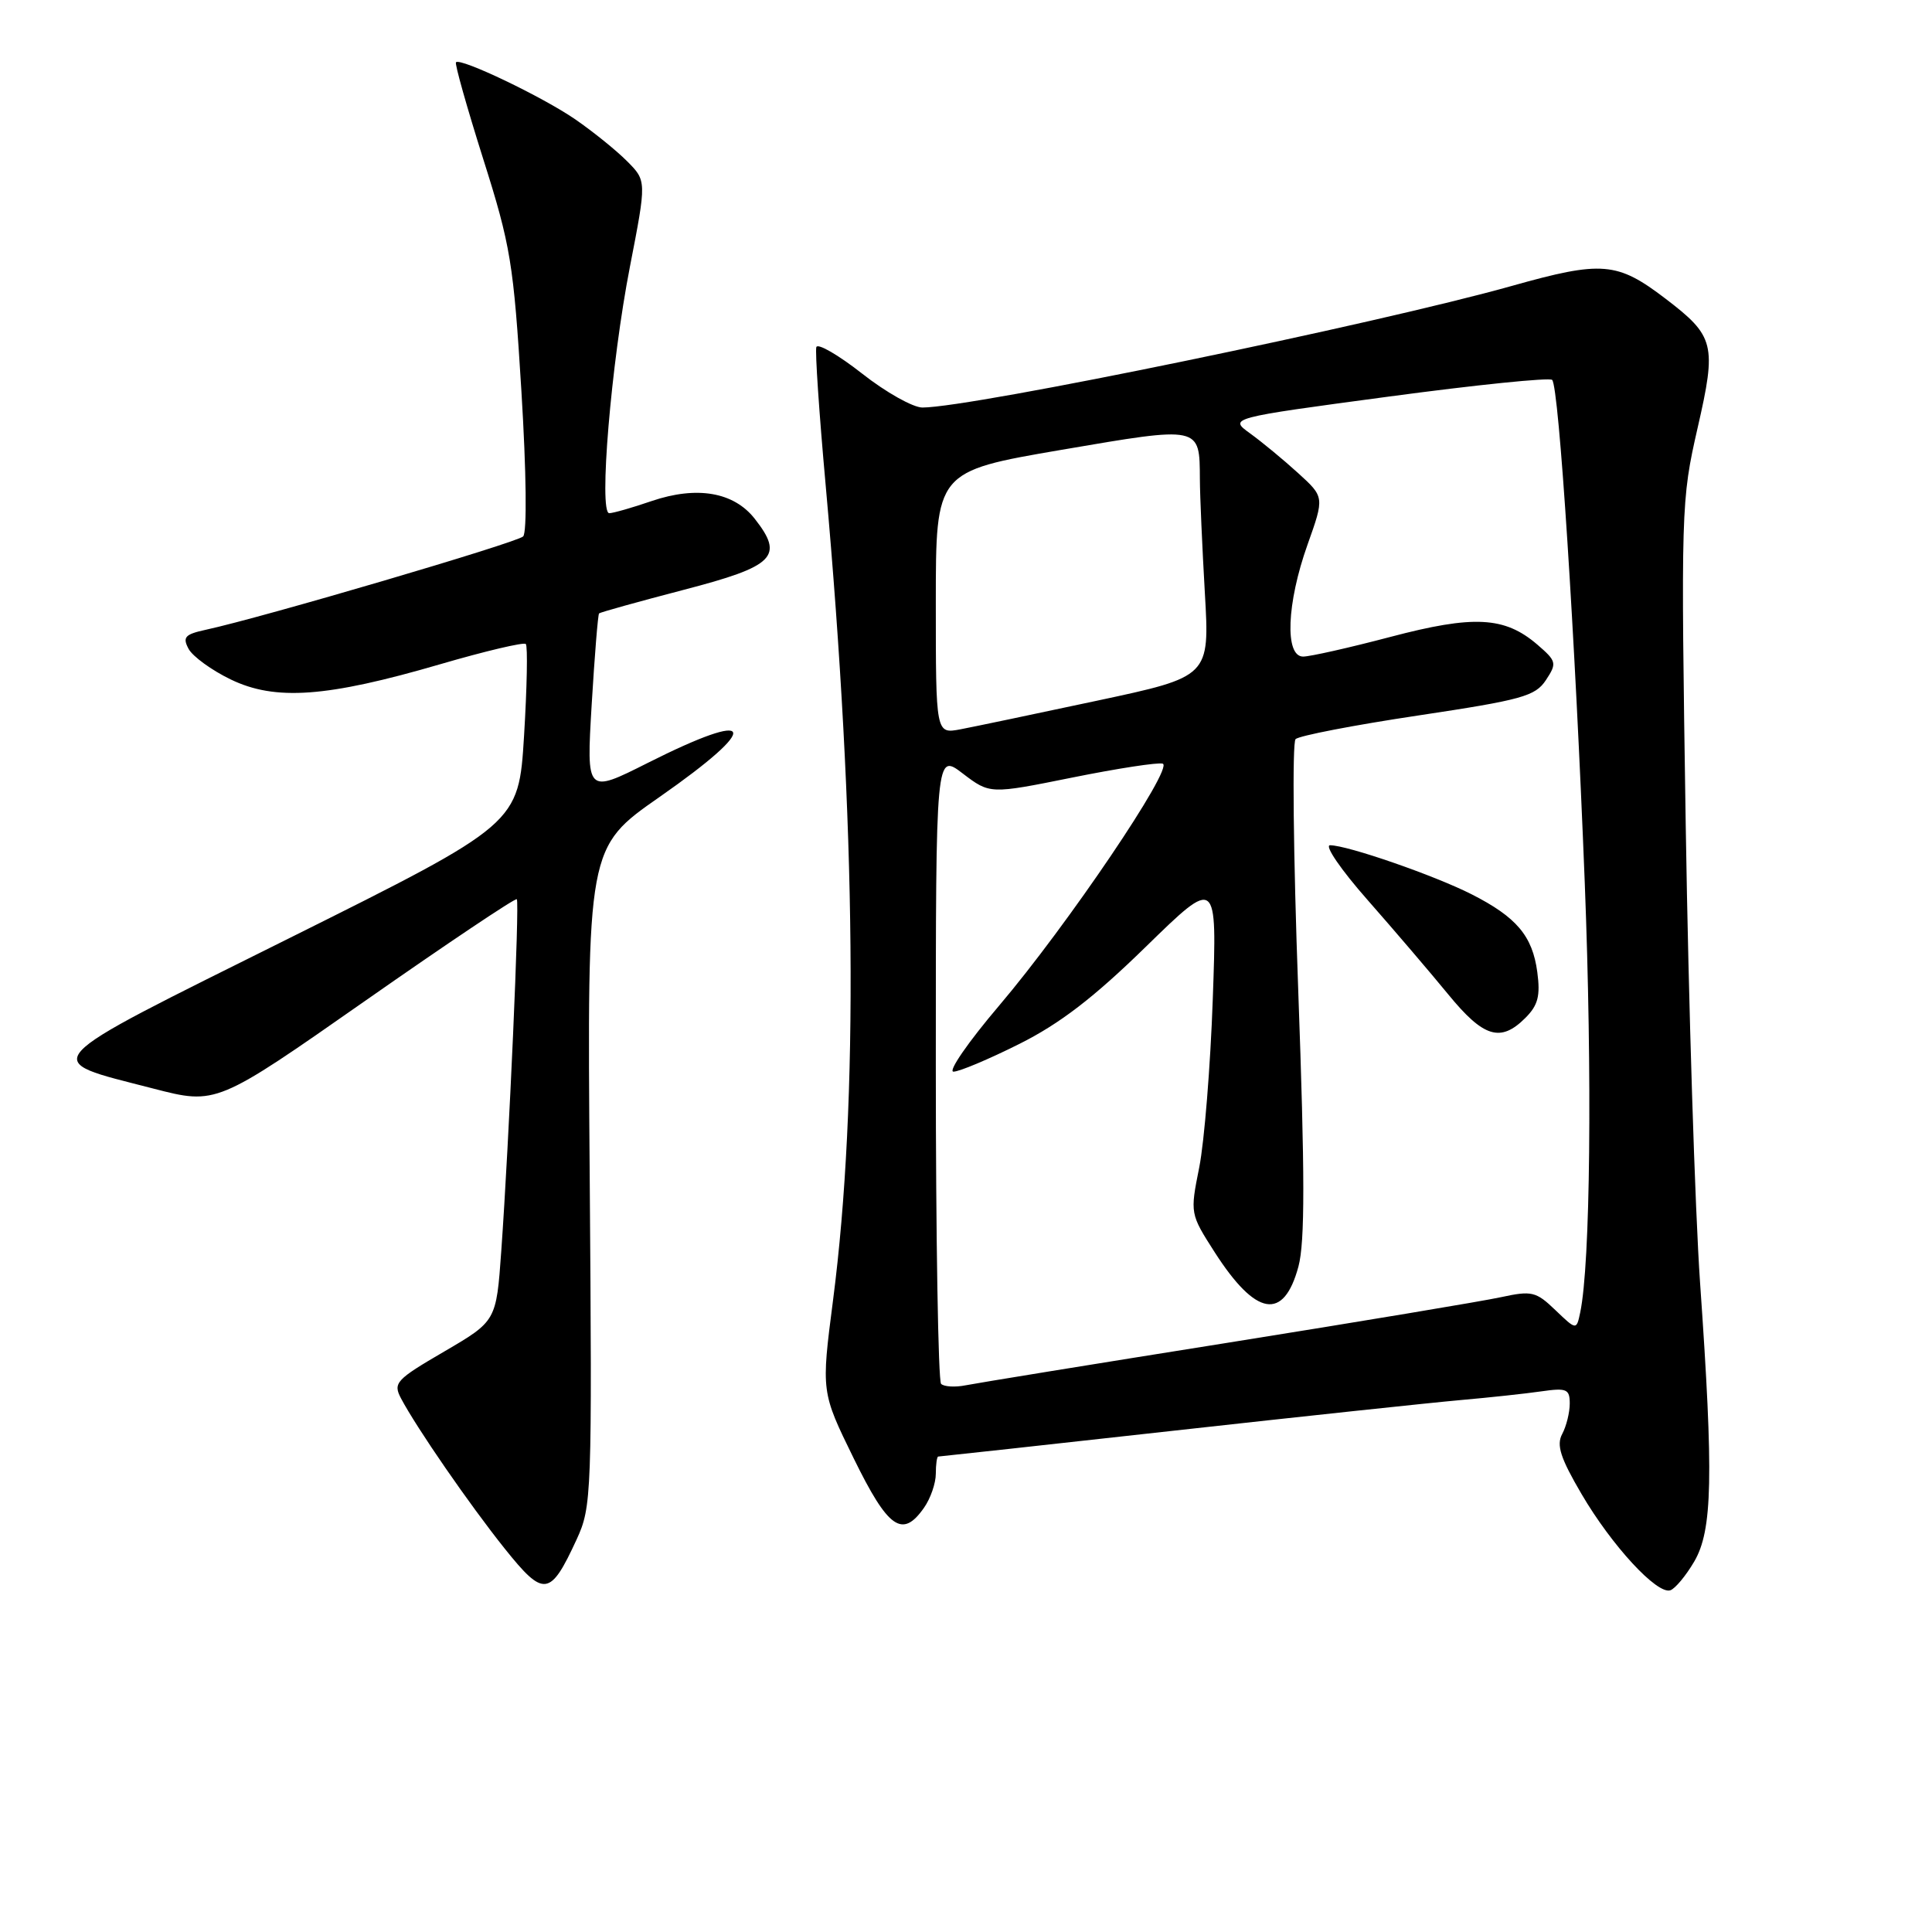 <?xml version="1.0" encoding="UTF-8" standalone="no"?>
<!DOCTYPE svg PUBLIC "-//W3C//DTD SVG 1.1//EN" "http://www.w3.org/Graphics/SVG/1.1/DTD/svg11.dtd" >
<svg xmlns="http://www.w3.org/2000/svg" xmlns:xlink="http://www.w3.org/1999/xlink" version="1.1" viewBox="0 0 256 256">
 <g >
 <path fill="currentColor"
d=" M 76.40 204.00 C 78.41 199.63 78.46 198.27 78.14 155.89 C 77.80 112.29 77.80 112.29 87.40 105.60 C 101.04 96.08 100.25 93.83 85.83 101.09 C 77.70 105.18 77.70 105.18 78.40 93.37 C 78.79 86.87 79.23 81.43 79.38 81.28 C 79.54 81.13 84.57 79.73 90.58 78.16 C 102.66 75.02 103.94 73.74 100.00 68.73 C 97.22 65.19 92.33 64.36 86.35 66.39 C 83.76 67.28 81.23 68.00 80.73 68.00 C 79.31 68.00 80.97 48.17 83.47 35.33 C 85.68 23.96 85.68 23.96 83.09 21.36 C 81.67 19.93 78.57 17.43 76.22 15.81 C 71.89 12.83 61.03 7.63 60.42 8.25 C 60.23 8.43 61.86 14.19 64.02 21.04 C 67.67 32.55 68.05 34.90 69.09 51.84 C 69.75 62.61 69.84 70.56 69.32 71.08 C 68.50 71.90 34.79 81.82 27.26 83.45 C 24.50 84.05 24.16 84.43 24.99 85.98 C 25.53 86.98 28.04 88.81 30.57 90.03 C 36.48 92.89 43.30 92.40 58.34 88.01 C 64.30 86.27 69.40 85.07 69.67 85.33 C 69.94 85.60 69.83 91.08 69.44 97.50 C 68.72 109.17 68.72 109.17 38.40 124.28 C 4.11 141.36 5.07 140.30 20.31 144.24 C 28.68 146.40 28.68 146.40 48.41 132.60 C 59.26 125.01 68.29 118.96 68.48 119.15 C 68.86 119.54 67.46 151.13 66.42 165.78 C 65.76 175.05 65.76 175.05 58.87 179.08 C 52.45 182.82 52.06 183.25 53.14 185.30 C 55.22 189.23 62.21 199.36 66.87 205.19 C 72.07 211.69 72.90 211.58 76.40 204.00 Z  M 224.49 206.92 C 226.92 202.78 227.07 195.68 225.27 170.00 C 224.60 160.38 223.74 133.15 223.37 109.50 C 222.72 67.32 222.75 66.31 224.94 56.71 C 227.48 45.64 227.21 44.55 220.68 39.57 C 214.28 34.69 212.29 34.52 200.31 37.89 C 182.34 42.94 128.80 53.99 122.23 54.00 C 120.98 54.00 117.38 51.98 114.23 49.50 C 111.08 47.03 108.35 45.45 108.17 45.99 C 107.99 46.53 108.54 54.74 109.40 64.23 C 113.46 109.35 113.79 145.99 110.38 172.30 C 108.81 184.44 108.81 184.44 113.11 193.22 C 117.69 202.57 119.57 203.89 122.44 199.78 C 123.30 198.56 124.00 196.53 124.00 195.28 C 124.00 194.02 124.15 193.00 124.32 193.00 C 124.50 193.00 138.56 191.46 155.57 189.57 C 172.58 187.68 189.65 185.86 193.50 185.52 C 197.35 185.18 202.19 184.66 204.25 184.36 C 207.59 183.88 208.00 184.06 208.00 185.98 C 208.00 187.16 207.55 188.98 207.00 190.01 C 206.21 191.48 206.76 193.19 209.57 197.98 C 213.56 204.79 219.57 211.31 221.33 210.72 C 221.96 210.51 223.39 208.80 224.49 206.92 Z  M 124.70 183.37 C 124.32 182.98 124.00 164.01 124.00 141.21 C 124.00 99.76 124.00 99.76 127.58 102.50 C 131.17 105.23 131.17 105.23 142.08 103.03 C 148.08 101.82 153.47 100.99 154.07 101.19 C 155.57 101.69 141.40 122.65 132.39 133.25 C 128.30 138.06 125.58 142.00 126.34 142.00 C 127.11 142.00 131.03 140.35 135.06 138.33 C 140.44 135.64 144.92 132.20 151.83 125.45 C 161.27 116.24 161.27 116.24 160.70 132.37 C 160.39 141.24 159.58 151.27 158.91 154.66 C 157.68 160.81 157.69 160.83 160.96 165.94 C 166.42 174.44 170.10 175.06 172.05 167.82 C 172.92 164.57 172.91 155.66 172.02 131.15 C 171.37 113.34 171.21 98.40 171.67 97.94 C 172.12 97.49 179.42 96.08 187.89 94.81 C 201.68 92.74 203.43 92.25 204.84 90.12 C 206.32 87.87 206.26 87.62 203.70 85.41 C 199.37 81.69 195.27 81.48 184.21 84.40 C 178.78 85.83 173.59 87.00 172.67 87.00 C 170.21 87.00 170.49 79.93 173.25 72.18 C 175.50 65.86 175.50 65.86 172.00 62.68 C 170.07 60.92 167.22 58.57 165.66 57.44 C 162.82 55.39 162.82 55.39 183.94 52.56 C 195.55 51.00 205.33 50.00 205.67 50.34 C 206.57 51.24 208.71 84.28 209.99 117.00 C 210.99 142.64 210.73 167.46 209.39 173.89 C 208.89 176.27 208.89 176.27 206.10 173.60 C 203.53 171.13 202.97 171.00 198.90 171.88 C 196.48 172.41 180.10 175.14 162.50 177.95 C 144.90 180.75 129.35 183.28 127.95 183.56 C 126.55 183.84 125.09 183.75 124.70 183.37 Z  M 202.12 134.88 C 203.80 133.20 204.12 131.96 203.70 128.81 C 203.06 124.01 200.95 121.52 194.98 118.49 C 190.05 115.99 178.53 112.00 176.24 112.00 C 175.46 112.00 177.69 115.26 181.21 119.25 C 184.72 123.24 189.52 128.86 191.89 131.75 C 196.58 137.48 198.83 138.17 202.12 134.88 Z  M 124.00 79.85 C 124.00 62.46 124.00 62.46 140.62 59.61 C 159.18 56.44 158.95 56.40 158.99 63.50 C 159.00 65.70 159.30 72.49 159.65 78.58 C 160.29 89.66 160.29 89.66 145.39 92.84 C 137.20 94.59 129.04 96.30 127.25 96.64 C 124.00 97.25 124.00 97.25 124.00 79.85 Z "/>
</g>
</svg>